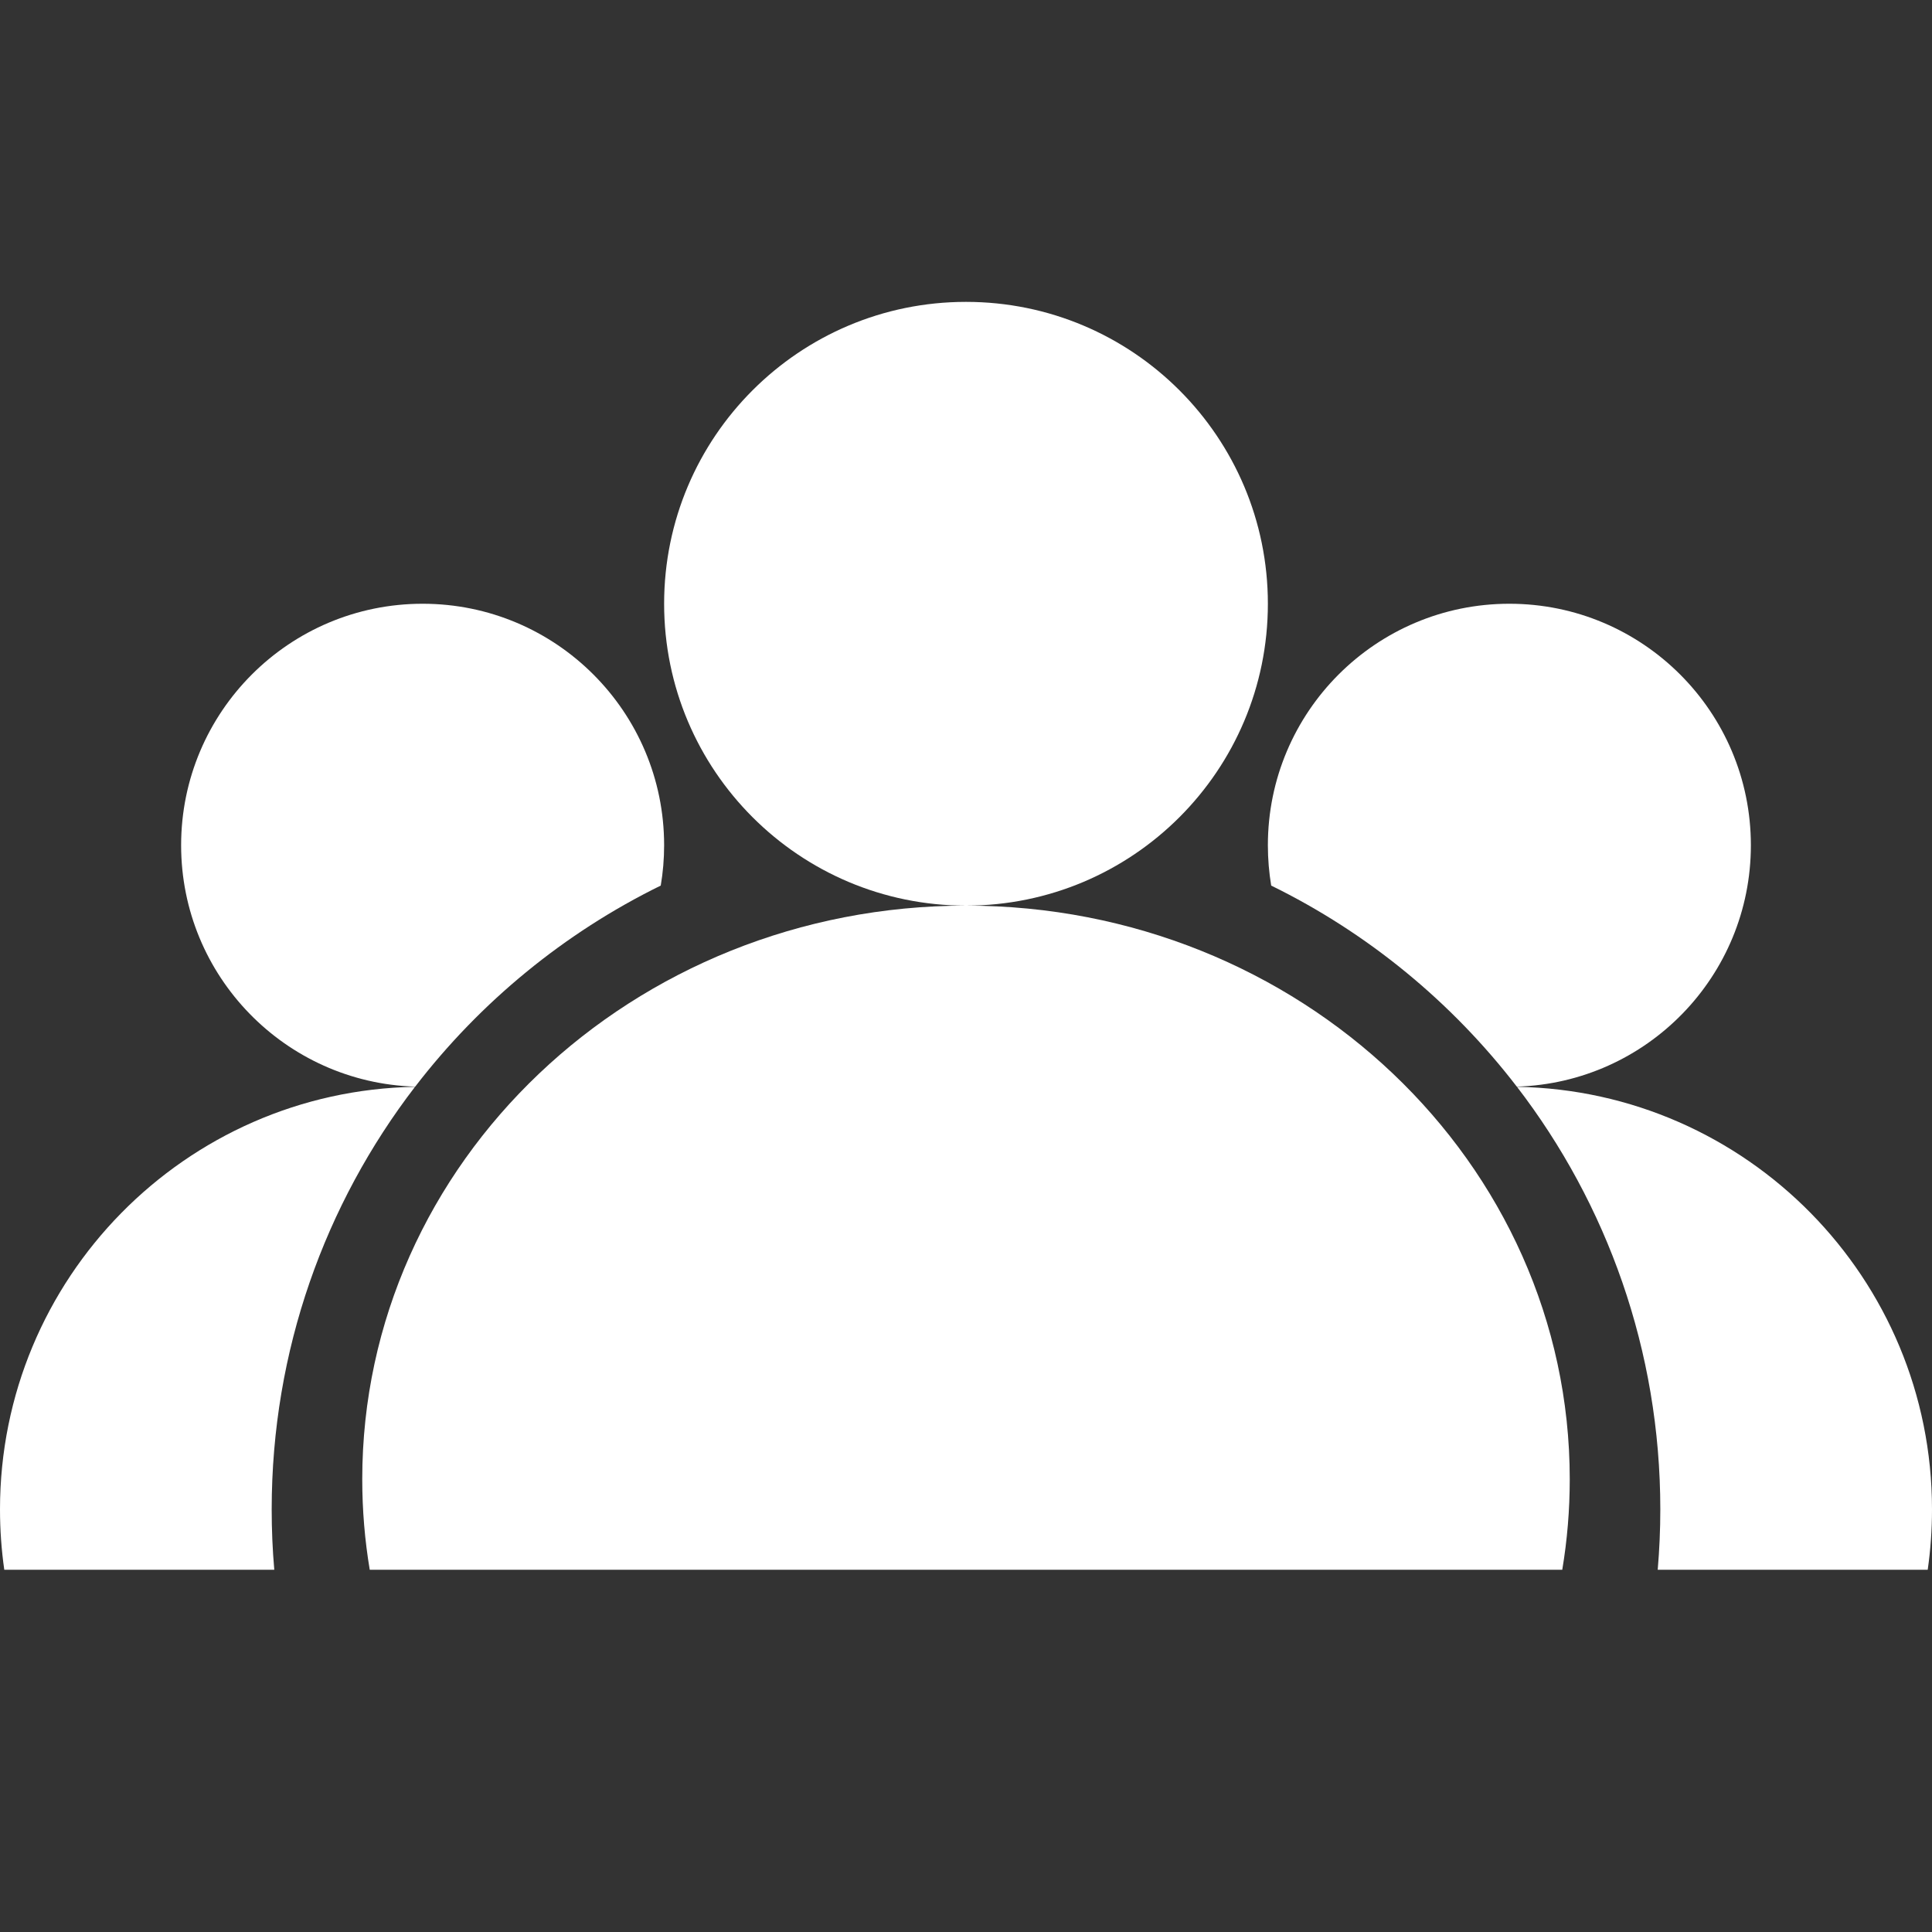 <svg width="32" height="32" viewBox="0 0 32 32" fill="none" xmlns="http://www.w3.org/2000/svg">
<rect x="0" y="0" width="32" height="32" fill="#333333" stroke="none"/>
<g id="icon/video_open_32">
<path id="Union" fill-rule="evenodd" clip-rule="evenodd" d="M16 15C18.761 15 21 12.761 21 10C21 7.239 18.761 5 16 5C13.239 5 11 7.239 11 10C11 12.761 13.239 15 16 15ZM16 15C10.477 15 6 19.253 6 24.5C6 25.01 6.042 25.511 6.124 26H25.876C25.958 25.511 26 25.01 26 24.5C26 19.253 21.523 15 16 15Z" fill="white"/>
<path id="Subtract" fill-rule="evenodd" clip-rule="evenodd" d="M10.944 14.668C10.981 14.451 11 14.228 11 14C11 11.791 9.209 10 7 10C4.791 10 3 11.791 3 14C3 16.168 4.725 17.933 6.877 17.998C7.953 16.598 9.344 15.453 10.944 14.668ZM6.874 18.001C5.385 19.94 4.5 22.366 4.5 25C4.5 25.337 4.514 25.67 4.543 26H0.071C0.024 25.673 0 25.34 0 25C0 21.176 3.066 18.068 6.874 18.001ZM27.457 26C27.485 25.67 27.5 25.337 27.5 25C27.5 22.366 26.615 19.94 25.126 18.001C28.934 18.068 32 21.176 32 25C32 25.34 31.976 25.673 31.929 26H27.457ZM25.123 17.998C27.276 17.933 29 16.168 29 14C29 11.791 27.209 10 25 10C22.791 10 21 11.791 21 14C21 14.228 21.019 14.451 21.055 14.668C22.656 15.453 24.047 16.598 25.123 17.998Z" fill="white"/>
</g>
</svg>
